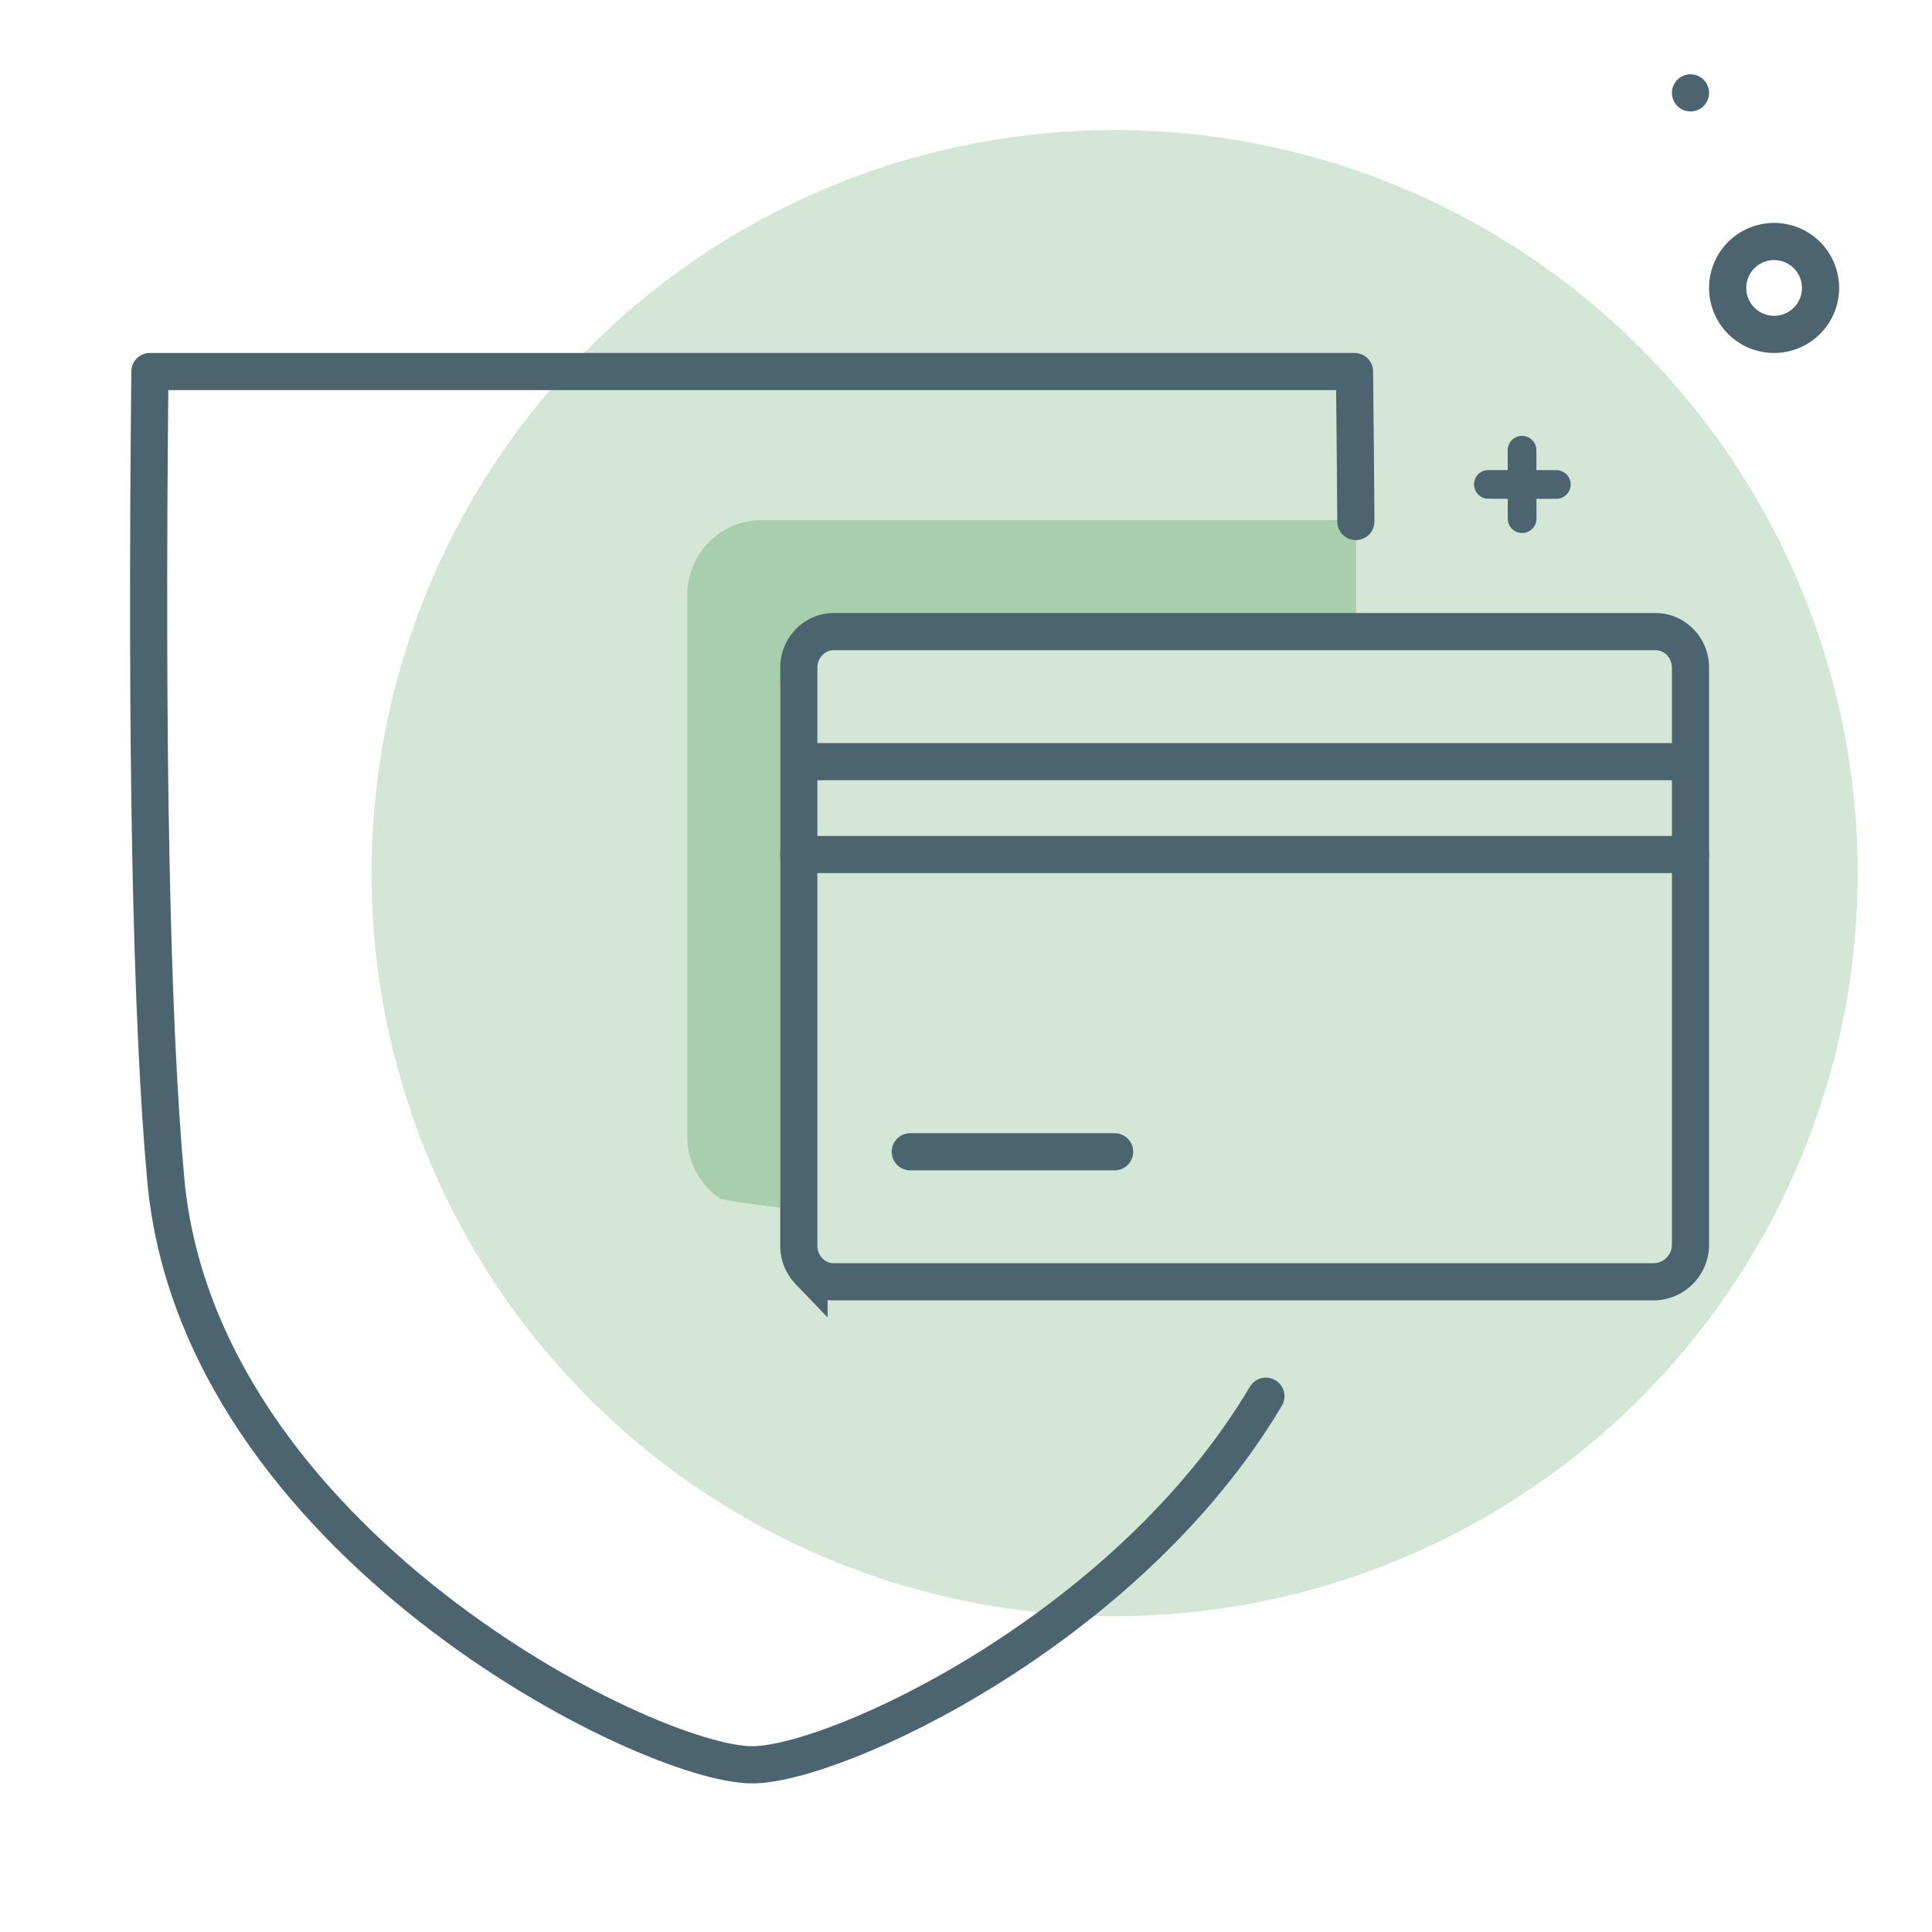 <svg xmlns="http://www.w3.org/2000/svg" width="104" height="104" viewBox="0 0 104 104"><g fill="none" fill-rule="evenodd"><path d="M0 0h104v104H0z"/><g transform="translate(8 4)"><circle class="icon__background" cx="52" cy="43" r="40" fill="#D4E6D6"/><path class="icon__shadow" fill="#A9CEAD" d="M33.992 61a39.452 39.452 0 01-3.212-.465A4.026 4.026 0 0129 57.187V28.023C29 25.8 30.788 24 32.994 24H65v5.028H37.992a4 4 0 00-4 4V61z"/><path stroke="#4C6470" stroke-linecap="round" stroke-linejoin="round" stroke-width="2" d="M60.143 71.158C52.65 83.778 36.94 91 32.493 91 26.812 91 2.69 78.938.922 59.488.139 50.838-.146 36.342.07 16h64.844c.039 3.662.063 6.353.072 8.073"/><g stroke="#4C6470" stroke-width="2"><path stroke-linecap="round" d="M36.88 65c-.5 0-.978-.204-1.331-.57A1.973 1.973 0 0135 63.057V31.944c0-1.073.843-1.944 1.882-1.944h44.236c1.04 0 1.882.873 1.882 1.946V63a2 2 0 01-2 2H36.88z"/><path d="M34.49 37h49.02"/><path stroke-linecap="round" d="M35 42h48M41 58h11"/></g><g transform="translate(71)"><path fill="#4C6470" d="M1.091 21.304l3.685.004a.772.772 0 01.002 1.544l-3.685-.005a.772.772 0 01-.002-1.543z"/><path fill="#4C6470" d="M2.16 20.234a.772.772 0 111.544.002l.005 3.685a.772.772 0 01-1.544-.002l-.004-3.685z"/><path stroke="#4C6470" stroke-width="2" d="M16.5 14a2.5 2.5 0 100-5 2.5 2.5 0 000 5z"/><circle cx="12" cy="1" r="1" fill="#4C6470"/></g></g></g></svg>